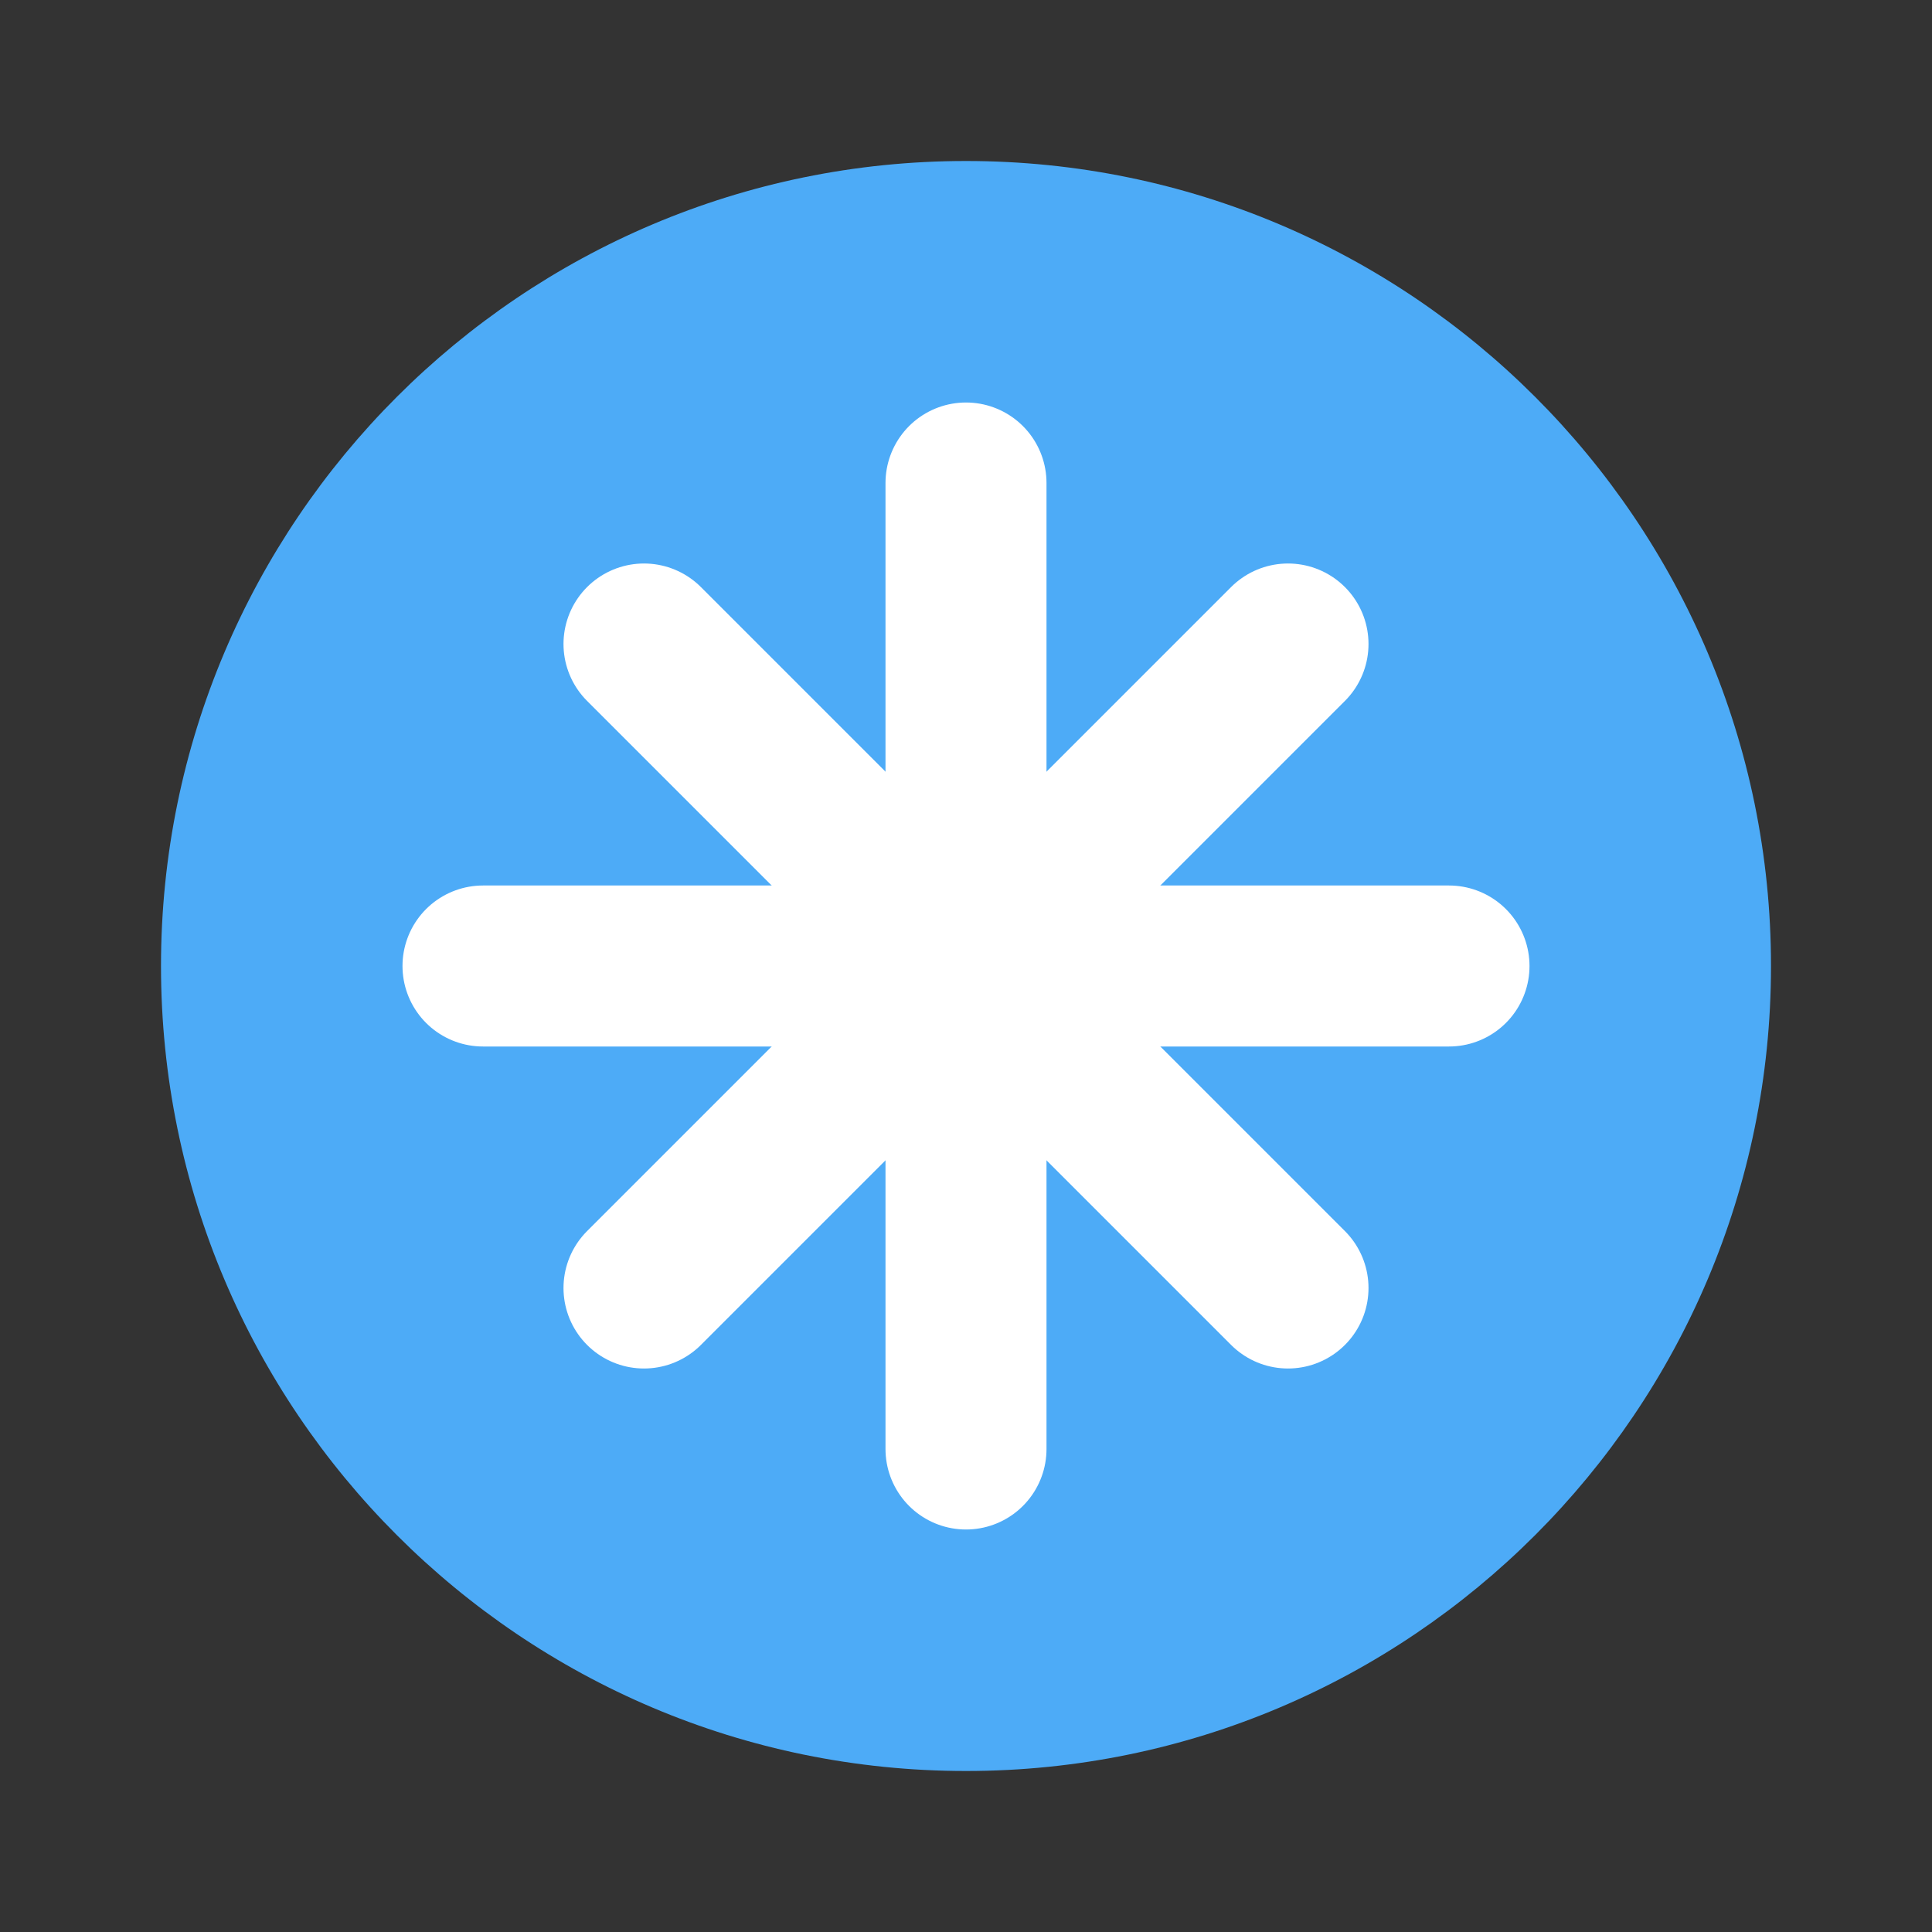 <?xml version="1.0" encoding="UTF-8"?>
<svg width="24" height="24" viewBox="0 0 24 24" fill="none" xmlns="http://www.w3.org/2000/svg">
    <rect x="0" y="0" width="24" height="24" fill="#333333" stroke="none"/>
    <!-- Brain shape -->
    <path d="M12 2C6.48 2 2 6.48 2 12C2 17.52 6.48 22 12 22C17.52 22 22 17.52 22 12C22 6.48 17.52 2 12 2Z" fill="#4DABF7"/>
    
    <!-- Focus lines -->
    <path d="M12 6V18" stroke="white" stroke-width="2" stroke-linecap="round"/>
    <path d="M6 12H18" stroke="white" stroke-width="2" stroke-linecap="round"/>
    
    <!-- ADHD symbol -->
    <path d="M8 8L16 16" stroke="white" stroke-width="2" stroke-linecap="round"/>
    <path d="M16 8L8 16" stroke="white" stroke-width="2" stroke-linecap="round"/>
</svg> 
